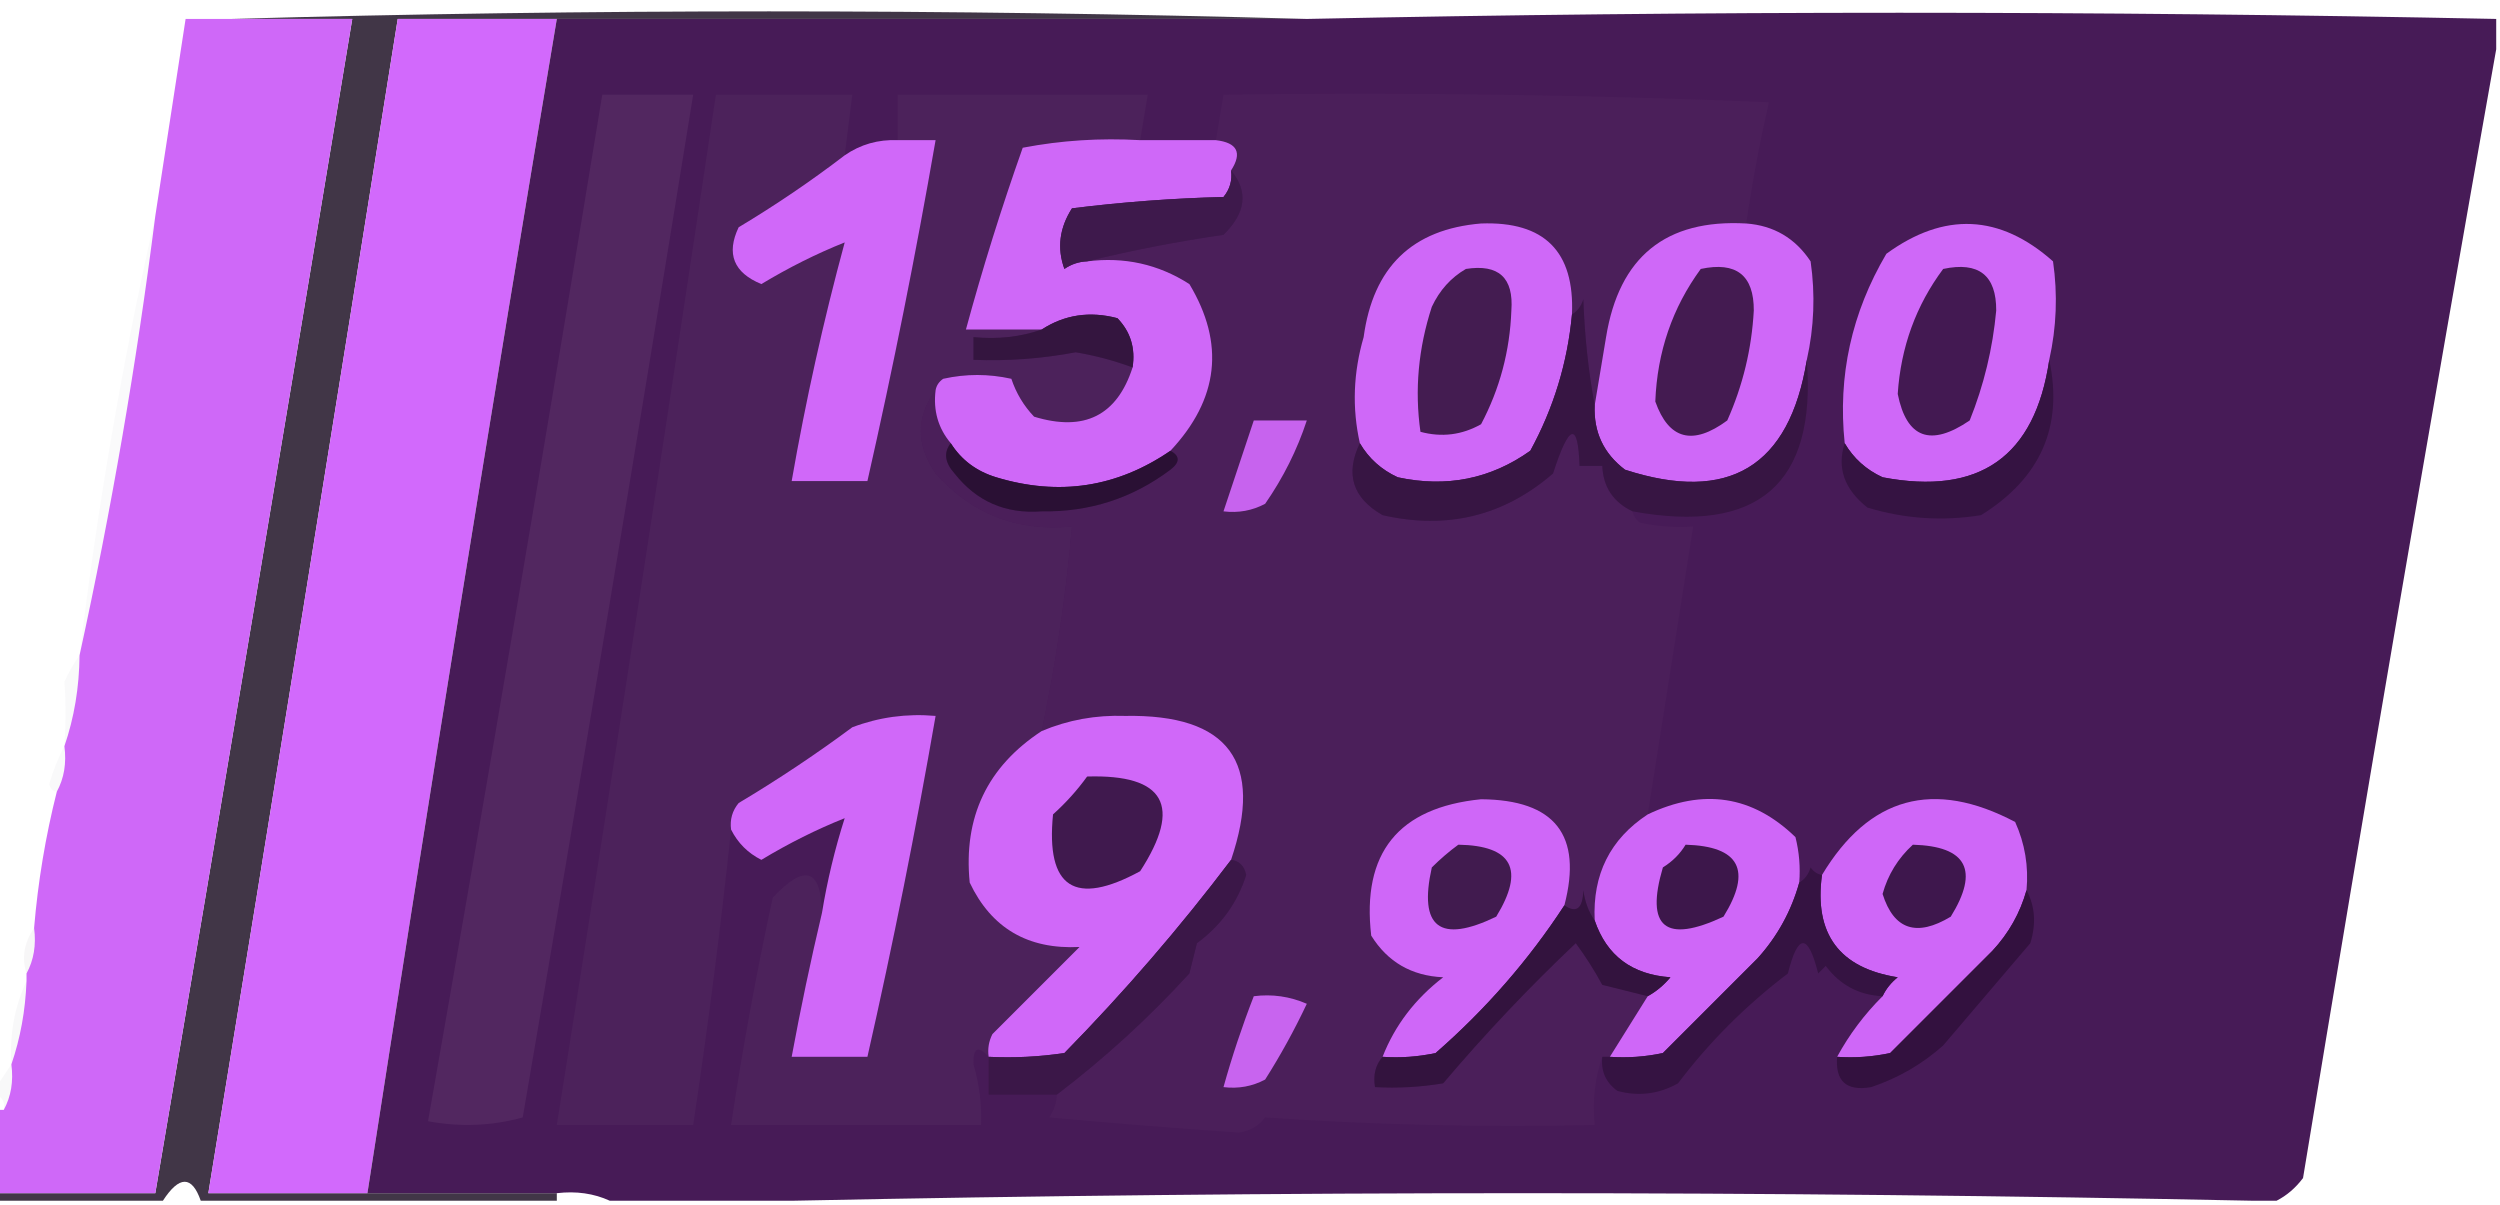 <?xml version="1.0" encoding="UTF-8"?>
<!DOCTYPE svg PUBLIC "-//W3C//DTD SVG 1.1//EN" "http://www.w3.org/Graphics/SVG/1.1/DTD/svg11.dtd">
<svg xmlns="http://www.w3.org/2000/svg" version="1.1" width="330px" height="159px" style="shape-rendering:geometricPrecision; text-rendering:geometricPrecision; image-rendering:optimizeQuality; fill-rule:evenodd; clip-rule:evenodd" xmlns:xlink="http://www.w3.org/1999/xlink">
<g><path style="opacity:0.867" fill="#24182b" d="M 30.5,2.5 C 77.833,1.167 125.167,1.167 172.5,2.5C 139.5,2.5 106.5,2.5 73.5,2.5C 66.5,2.5 59.5,2.5 52.5,2.5C 44.277,54.172 35.944,105.839 27.5,157.5C 34.5,157.5 41.5,157.5 48.5,157.5C 56.833,157.5 65.167,157.5 73.5,157.5C 73.5,157.833 73.5,158.167 73.5,158.5C 57.833,158.5 42.167,158.5 26.5,158.5C 25.336,155.158 23.669,155.158 21.5,158.5C 14.167,158.5 6.833,158.5 -0.5,158.5C -0.5,158.167 -0.5,157.833 -0.5,157.5C 6.5,157.5 13.5,157.5 20.5,157.5C 29.274,105.853 37.941,54.187 46.5,2.5C 41.167,2.5 35.833,2.5 30.5,2.5 Z"/></g>
<g><path style="opacity:0.998" fill="#cf68f8" d="M 30.5,2.5 C 35.833,2.5 41.167,2.5 46.5,2.5C 37.941,54.187 29.274,105.853 20.5,157.5C 13.5,157.5 6.5,157.5 -0.5,157.5C -0.5,153.833 -0.5,150.167 -0.5,146.5C -0.167,146.5 0.167,146.5 0.5,146.5C 1.461,144.735 1.795,142.735 1.5,140.5C 2.687,137.054 3.354,133.387 3.5,129.5C 3.5,129.167 3.5,128.833 3.5,128.5C 4.461,126.735 4.795,124.735 4.5,122.5C 5.013,116.383 6.013,110.383 7.5,104.5C 8.461,102.735 8.795,100.735 8.5,98.5C 9.795,94.733 10.461,90.733 10.5,86.5C 14.677,67.442 18.011,48.108 20.5,28.5C 21.833,19.833 23.167,11.167 24.5,2.5C 26.5,2.5 28.5,2.5 30.5,2.5 Z"/></g>
<g><path style="opacity:1" fill="#d269fc" d="M 73.5,2.5 C 64.844,54.1 56.511,105.767 48.5,157.5C 41.5,157.5 34.5,157.5 27.5,157.5C 35.944,105.839 44.277,54.172 52.5,2.5C 59.5,2.5 66.5,2.5 73.5,2.5 Z"/></g>
<g><path style="opacity:0.999" fill="#471b57" d="M 329.5,2.5 C 329.5,3.833 329.5,5.167 329.5,6.5C 320.71,55.971 312.21,105.638 304,155.5C 303.015,156.814 301.848,157.814 300.5,158.5C 299.5,158.5 298.5,158.5 297.5,158.5C 233.167,157.167 168.833,157.167 104.5,158.5C 96.5,158.5 88.5,158.5 80.5,158.5C 78.393,157.532 76.059,157.198 73.5,157.5C 65.167,157.5 56.833,157.5 48.5,157.5C 56.511,105.767 64.844,54.1 73.5,2.5C 106.5,2.5 139.5,2.5 172.5,2.5C 224.474,1.413 276.807,1.413 329.5,2.5 Z"/></g>
<g><path style="opacity:1" fill="#522760" d="M 79.5,12.5 C 83.5,12.5 87.5,12.5 91.5,12.5C 84.218,57.524 76.718,102.524 69,147.5C 64.921,148.629 60.755,148.796 56.5,148C 64.432,102.909 72.099,57.742 79.5,12.5 Z"/></g>
<g><path style="opacity:1" fill="#4c225b" d="M 111.5,20.5 C 107.072,23.891 102.406,27.058 97.5,30C 95.838,33.497 96.838,35.997 100.5,37.5C 104.133,35.309 107.8,33.476 111.5,32C 108.688,42.366 106.354,52.866 104.5,63.5C 107.833,63.5 111.167,63.5 114.5,63.5C 117.883,48.584 120.883,33.584 123.5,18.5C 121.833,18.5 120.167,18.5 118.5,18.5C 118.5,16.5 118.5,14.5 118.5,12.5C 129.5,12.5 140.5,12.5 151.5,12.5C 151.167,14.5 150.833,16.5 150.5,18.5C 145.238,18.195 140.072,18.529 135,19.5C 132.191,27.427 129.691,35.427 127.5,43.5C 130.833,43.5 134.167,43.5 137.5,43.5C 134.713,44.477 131.713,44.81 128.5,44.5C 128.5,45.5 128.5,46.5 128.5,47.5C 133.039,47.678 137.539,47.345 142,46.5C 144.597,46.94 147.097,47.607 149.5,48.5C 147.452,54.858 143.119,57.025 136.5,55C 135.13,53.559 134.13,51.892 133.5,50C 130.5,49.333 127.5,49.333 124.5,50C 123.944,50.383 123.611,50.883 123.5,51.5C 120.9,55.022 120.9,58.689 123.5,62.5C 128.265,67.864 134.265,70.197 141.5,69.5C 140.707,78.59 139.374,87.59 137.5,96.5C 130.313,101.209 127.146,107.876 128,116.5C 130.854,122.516 135.687,125.35 142.5,125C 138.667,128.833 134.833,132.667 131,136.5C 130.517,137.448 130.351,138.448 130.5,139.5C 129.105,137.946 128.439,138.279 128.5,140.5C 129.269,143.115 129.603,145.781 129.5,148.5C 118.5,148.5 107.5,148.5 96.5,148.5C 98.009,138.444 99.843,128.444 102,118.5C 106.214,113.983 108.38,114.65 108.5,120.5C 107.009,126.799 105.675,133.132 104.5,139.5C 107.833,139.5 111.167,139.5 114.5,139.5C 117.883,124.584 120.883,109.584 123.5,94.5C 119.692,94.163 116.026,94.663 112.5,96C 107.672,99.581 102.672,102.915 97.5,106C 96.663,107.011 96.33,108.178 96.5,109.5C 95.153,122.291 93.486,135.291 91.5,148.5C 85.5,148.5 79.5,148.5 73.5,148.5C 80.717,103.199 87.717,57.866 94.5,12.5C 100.5,12.5 106.5,12.5 112.5,12.5C 112.167,15.167 111.833,17.833 111.5,20.5 Z"/></g>
<g><path style="opacity:1" fill="#4b1f5a" d="M 230.5,29.5 C 219.889,28.902 213.722,33.902 212,44.5C 211.498,47.513 210.998,50.513 210.5,53.5C 209.674,49.018 209.174,44.351 209,39.5C 208.722,40.416 208.222,41.083 207.5,41.5C 207.859,33.193 203.859,29.193 195.5,29.5C 186.416,30.258 181.25,35.258 180,44.5C 178.629,49.204 178.462,53.871 179.5,58.5C 177.537,62.568 178.537,65.734 182.5,68C 191.015,69.948 198.515,68.114 205,62.5C 207.132,55.91 208.298,55.576 208.5,61.5C 209.5,61.5 210.5,61.5 211.5,61.5C 211.622,64.292 212.956,66.292 215.5,67.5C 215.611,68.117 215.944,68.617 216.5,69C 218.81,69.497 221.143,69.663 223.5,69.5C 221.5,82.167 219.5,94.833 217.5,107.5C 212.537,110.759 210.203,115.426 210.5,121.5C 209.71,120.391 209.21,119.058 209,117.5C 208.925,119.935 208.092,120.602 206.5,119.5C 208.922,110.241 205.255,105.574 195.5,105.5C 184.57,106.596 179.737,112.596 181,123.5C 183.162,126.981 186.329,128.815 190.5,129C 186.786,131.858 184.12,135.358 182.5,139.5C 181.566,140.568 181.232,141.901 181.5,143.5C 184.518,143.665 187.518,143.498 190.5,143C 195.996,136.505 201.829,130.338 208,124.5C 209.292,126.249 210.458,128.082 211.5,130C 213.518,130.505 215.518,131.005 217.5,131.5C 215.807,134.184 214.14,136.851 212.5,139.5C 212.167,139.5 211.833,139.5 211.5,139.5C 210.523,142.287 210.19,145.287 210.5,148.5C 195.921,148.824 181.421,148.49 167,147.5C 166.161,148.624 164.994,149.291 163.5,149.5C 155.164,148.924 146.831,148.257 138.5,147.5C 139.127,146.583 139.461,145.583 139.5,144.5C 145.794,139.707 151.628,134.374 157,128.5C 157.333,127.167 157.667,125.833 158,124.5C 161.169,122.173 163.336,119.173 164.5,115.5C 164.253,114.287 163.586,113.62 162.5,113.5C 166.872,100.59 162.205,94.256 148.5,94.5C 144.645,94.366 140.978,95.033 137.5,96.5C 139.374,87.59 140.707,78.59 141.5,69.5C 134.265,70.197 128.265,67.864 123.5,62.5C 120.9,58.689 120.9,55.022 123.5,51.5C 123.166,54.188 123.832,56.521 125.5,58.5C 124.535,59.721 124.702,61.054 126,62.5C 128.911,66.195 132.744,67.862 137.5,67.5C 143.828,67.605 149.495,65.771 154.5,62C 155.774,61.023 155.774,60.189 154.5,59.5C 160.883,52.683 161.717,45.349 157,37.5C 152.908,34.874 148.408,33.874 143.5,34.5C 149.32,33.064 155.32,31.898 161.5,31C 164.477,28.092 164.81,25.259 162.5,22.5C 164.002,20.171 163.336,18.837 160.5,18.5C 160.833,16.5 161.167,14.5 161.5,12.5C 185.509,12.167 209.509,12.5 233.5,13.5C 232.285,18.792 231.285,24.125 230.5,29.5 Z"/></g>
<g><path style="opacity:1" fill="#d068f9" d="M 118.5,18.5 C 120.167,18.5 121.833,18.5 123.5,18.5C 120.883,33.584 117.883,48.584 114.5,63.5C 111.167,63.5 107.833,63.5 104.5,63.5C 106.354,52.866 108.688,42.366 111.5,32C 107.8,33.476 104.133,35.309 100.5,37.5C 96.838,35.997 95.838,33.497 97.5,30C 102.406,27.058 107.072,23.891 111.5,20.5C 113.588,19.061 115.921,18.394 118.5,18.5 Z"/></g>
<g><path style="opacity:1" fill="#cf68f8" d="M 150.5,18.5 C 153.833,18.5 157.167,18.5 160.5,18.5C 163.336,18.837 164.002,20.171 162.5,22.5C 162.67,23.822 162.337,24.989 161.5,26C 154.809,26.169 148.142,26.669 141.5,27.5C 139.841,30.095 139.507,32.762 140.5,35.5C 141.417,34.873 142.417,34.539 143.5,34.5C 148.408,33.874 152.908,34.874 157,37.5C 161.717,45.349 160.883,52.683 154.5,59.5C 147.435,64.343 139.768,65.509 131.5,63C 128.894,62.208 126.894,60.708 125.5,58.5C 123.832,56.521 123.166,54.188 123.5,51.5C 123.611,50.883 123.944,50.383 124.5,50C 127.5,49.333 130.5,49.333 133.5,50C 134.13,51.892 135.13,53.559 136.5,55C 143.119,57.025 147.452,54.858 149.5,48.5C 149.896,45.956 149.229,43.789 147.5,42C 143.851,41.037 140.518,41.537 137.5,43.5C 134.167,43.5 130.833,43.5 127.5,43.5C 129.691,35.427 132.191,27.427 135,19.5C 140.072,18.529 145.238,18.195 150.5,18.5 Z"/></g>
<g><path style="opacity:1" fill="#3e194c" d="M 162.5,22.5 C 164.81,25.259 164.477,28.092 161.5,31C 155.32,31.898 149.32,33.064 143.5,34.5C 142.417,34.539 141.417,34.873 140.5,35.5C 139.507,32.762 139.841,30.095 141.5,27.5C 148.142,26.669 154.809,26.169 161.5,26C 162.337,24.989 162.67,23.822 162.5,22.5 Z"/></g>
<g><path style="opacity:1" fill="#cf68f8" d="M 207.5,41.5 C 206.905,47.879 205.072,53.879 202,59.5C 196.757,63.227 190.924,64.393 184.5,63C 182.34,62.004 180.673,60.504 179.5,58.5C 178.462,53.871 178.629,49.204 180,44.5C 181.25,35.258 186.416,30.258 195.5,29.5C 203.859,29.193 207.859,33.193 207.5,41.5 Z"/></g>
<g><path style="opacity:1" fill="#cf68f8" d="M 230.5,29.5 C 234.136,29.771 236.97,31.437 239,34.5C 239.629,38.871 239.463,43.204 238.5,47.5C 236.2,61.617 228.2,66.451 214.5,62C 211.679,59.859 210.346,57.025 210.5,53.5C 210.998,50.513 211.498,47.513 212,44.5C 213.722,33.902 219.889,28.902 230.5,29.5 Z"/></g>
<g><path style="opacity:1" fill="#cf68f8" d="M 270.5,47.5 C 268.623,60.28 261.29,65.447 248.5,63C 246.34,62.004 244.673,60.504 243.5,58.5C 242.575,49.629 244.409,41.296 249,33.5C 256.643,27.933 263.976,28.266 271,34.5C 271.629,38.871 271.463,43.204 270.5,47.5 Z"/></g>
<g><path style="opacity:0.021" fill="#2d1c36" d="M 20.5,28.5 C 18.011,48.108 14.677,67.442 10.5,86.5C 12.863,66.895 16.196,47.561 20.5,28.5 Z"/></g>
<g><path style="opacity:1" fill="#431952" d="M 256.5,35.5 C 261.192,34.499 263.525,36.333 263.5,41C 263.039,46.011 261.872,50.844 260,55.5C 254.837,59.021 251.67,57.854 250.5,52C 250.91,45.818 252.91,40.318 256.5,35.5 Z"/></g>
<g><path style="opacity:1" fill="#34153f" d="M 149.5,48.5 C 147.097,47.607 144.597,46.94 142,46.5C 137.539,47.345 133.039,47.678 128.5,47.5C 128.5,46.5 128.5,45.5 128.5,44.5C 131.713,44.81 134.713,44.477 137.5,43.5C 140.518,41.537 143.851,41.037 147.5,42C 149.229,43.789 149.896,45.956 149.5,48.5 Z"/></g>
<g><path style="opacity:1" fill="#441c51" d="M 193.5,35.5 C 197.821,34.824 199.821,36.658 199.5,41C 199.302,46.335 197.968,51.335 195.5,56C 192.97,57.422 190.303,57.755 187.5,57C 186.717,51.487 187.217,45.987 189,40.5C 190.025,38.313 191.525,36.646 193.5,35.5 Z"/></g>
<g><path style="opacity:1" fill="#441b51" d="M 224.5,35.5 C 229.192,34.499 231.525,36.333 231.5,41C 231.222,46.059 230.055,50.892 228,55.5C 223.44,58.861 220.273,58.028 218.5,53C 218.752,46.456 220.752,40.622 224.5,35.5 Z"/></g>
<g><path style="opacity:1" fill="#351342" d="M 270.5,47.5 C 272.373,56.272 269.373,63.105 261.5,68C 256.411,68.826 251.411,68.492 246.5,67C 243.448,64.591 242.448,61.758 243.5,58.5C 244.673,60.504 246.34,62.004 248.5,63C 261.29,65.447 268.623,60.28 270.5,47.5 Z"/></g>
<g><path style="opacity:1" fill="#c763ee" d="M 165.5,55.5 C 167.833,55.5 170.167,55.5 172.5,55.5C 171.226,59.381 169.393,63.048 167,66.5C 165.301,67.406 163.467,67.739 161.5,67.5C 162.836,63.496 164.169,59.496 165.5,55.5 Z"/></g>
<g><path style="opacity:1" fill="#2a1034" d="M 125.5,58.5 C 126.894,60.708 128.894,62.208 131.5,63C 139.768,65.509 147.435,64.343 154.5,59.5C 155.774,60.189 155.774,61.023 154.5,62C 149.495,65.771 143.828,67.605 137.5,67.5C 132.744,67.862 128.911,66.195 126,62.5C 124.702,61.054 124.535,59.721 125.5,58.5 Z"/></g>
<g><path style="opacity:1" fill="#371543" d="M 210.5,53.5 C 210.346,57.025 211.679,59.859 214.5,62C 228.2,66.451 236.2,61.617 238.5,47.5C 239.779,63.869 232.112,70.536 215.5,67.5C 212.956,66.292 211.622,64.292 211.5,61.5C 210.5,61.5 209.5,61.5 208.5,61.5C 208.298,55.576 207.132,55.91 205,62.5C 198.515,68.114 191.015,69.948 182.5,68C 178.537,65.734 177.537,62.568 179.5,58.5C 180.673,60.504 182.34,62.004 184.5,63C 190.924,64.393 196.757,63.227 202,59.5C 205.072,53.879 206.905,47.879 207.5,41.5C 208.222,41.083 208.722,40.416 209,39.5C 209.174,44.351 209.674,49.018 210.5,53.5 Z"/></g>
<g><path style="opacity:0.027" fill="#221729" d="M 10.5,86.5 C 10.461,90.733 9.795,94.733 8.5,98.5C 8.704,95.455 8.704,92.621 8.5,90C 9.085,88.698 9.751,87.531 10.5,86.5 Z"/></g>
<g><path style="opacity:1" fill="#d068f9" d="M 162.5,113.5 C 155.75,122.423 148.417,130.923 140.5,139C 137.183,139.498 133.85,139.665 130.5,139.5C 130.351,138.448 130.517,137.448 131,136.5C 134.833,132.667 138.667,128.833 142.5,125C 135.687,125.35 130.854,122.516 128,116.5C 127.146,107.876 130.313,101.209 137.5,96.5C 140.978,95.033 144.645,94.366 148.5,94.5C 162.205,94.256 166.872,100.59 162.5,113.5 Z"/></g>
<g><path style="opacity:1" fill="#d068f9" d="M 108.5,120.5 C 109.198,116.245 110.198,112.078 111.5,108C 107.8,109.476 104.133,111.309 100.5,113.5C 98.721,112.606 97.388,111.273 96.5,109.5C 96.33,108.178 96.663,107.011 97.5,106C 102.672,102.915 107.672,99.581 112.5,96C 116.026,94.663 119.692,94.163 123.5,94.5C 120.883,109.584 117.883,124.584 114.5,139.5C 111.167,139.5 107.833,139.5 104.5,139.5C 105.675,133.132 107.009,126.799 108.5,120.5 Z"/></g>
<g><path style="opacity:0.027" fill="#221729" d="M 8.5,98.5 C 8.795,100.735 8.461,102.735 7.5,104.5C 6.957,104.44 6.624,104.107 6.5,103.5C 7.028,101.664 7.694,99.997 8.5,98.5 Z"/></g>
<g><path style="opacity:1" fill="#cf67f8" d="M 206.5,119.5 C 201.788,126.72 196.122,133.22 189.5,139C 187.19,139.497 184.857,139.663 182.5,139.5C 184.12,135.358 186.786,131.858 190.5,129C 186.329,128.815 183.162,126.981 181,123.5C 179.737,112.596 184.57,106.596 195.5,105.5C 205.255,105.574 208.922,110.241 206.5,119.5 Z"/></g>
<g><path style="opacity:1" fill="#cf67f8" d="M 237.5,116.5 C 236.453,120.261 234.619,123.594 232,126.5C 227.833,130.667 223.667,134.833 219.5,139C 217.19,139.497 214.857,139.663 212.5,139.5C 214.14,136.851 215.807,134.184 217.5,131.5C 218.627,130.878 219.627,130.045 220.5,129C 215.417,128.644 212.083,126.144 210.5,121.5C 210.203,115.426 212.537,110.759 217.5,107.5C 224.833,104.01 231.333,105.01 237,110.5C 237.495,112.473 237.662,114.473 237.5,116.5 Z"/></g>
<g><path style="opacity:1" fill="#cf67f8" d="M 267.5,117.5 C 266.657,120.516 265.157,123.183 263,125.5C 258.5,130 254,134.5 249.5,139C 247.19,139.497 244.857,139.663 242.5,139.5C 244.091,136.569 246.091,133.902 248.5,131.5C 248.953,130.542 249.619,129.708 250.5,129C 242.783,127.78 239.45,123.28 240.5,115.5C 246.724,105.152 255.224,102.819 266,108.5C 267.289,111.351 267.789,114.351 267.5,117.5 Z"/></g>
<g><path style="opacity:1" fill="#40194e" d="M 143.5,102.5 C 153.765,102.195 156.098,106.362 150.5,115C 141.871,119.696 138.038,117.196 139,107.5C 140.707,105.963 142.207,104.296 143.5,102.5 Z"/></g>
<g><path style="opacity:1" fill="#411b4f" d="M 192.5,111.5 C 199.641,111.62 201.308,114.787 197.5,121C 190.063,124.591 187.229,122.424 189,114.5C 190.145,113.364 191.312,112.364 192.5,111.5 Z"/></g>
<g><path style="opacity:1" fill="#3d174b" d="M 222.5,111.5 C 229.628,111.706 231.294,114.873 227.5,121C 219.827,124.592 217.16,122.425 219.5,114.5C 220.77,113.712 221.77,112.712 222.5,111.5 Z"/></g>
<g><path style="opacity:1" fill="#3e174d" d="M 252.5,111.5 C 259.628,111.706 261.294,114.873 257.5,121C 252.987,123.72 249.987,122.72 248.5,118C 249.205,115.458 250.539,113.292 252.5,111.5 Z"/></g>
<g><path style="opacity:0.037" fill="#211629" d="M 4.5,122.5 C 4.795,124.735 4.461,126.735 3.5,128.5C 2.839,126.444 3.172,124.444 4.5,122.5 Z"/></g>
<g><path style="opacity:1" fill="#c864ef" d="M 165.5,131.5 C 167.924,131.192 170.257,131.526 172.5,132.5C 170.867,135.96 169.034,139.294 167,142.5C 165.301,143.406 163.467,143.739 161.5,143.5C 162.633,139.433 163.967,135.433 165.5,131.5 Z"/></g>
<g><path style="opacity:0.028" fill="#201628" d="M 3.5,129.5 C 3.354,133.387 2.687,137.054 1.5,140.5C 1.251,136.542 1.918,132.876 3.5,129.5 Z"/></g>
<g><path style="opacity:1" fill="#33133e" d="M 210.5,121.5 C 212.083,126.144 215.417,128.644 220.5,129C 219.627,130.045 218.627,130.878 217.5,131.5C 215.518,131.005 213.518,130.505 211.5,130C 210.458,128.082 209.292,126.249 208,124.5C 201.829,130.338 195.996,136.505 190.5,143C 187.518,143.498 184.518,143.665 181.5,143.5C 181.232,141.901 181.566,140.568 182.5,139.5C 184.857,139.663 187.19,139.497 189.5,139C 196.122,133.22 201.788,126.72 206.5,119.5C 208.092,120.602 208.925,119.935 209,117.5C 209.21,119.058 209.71,120.391 210.5,121.5 Z"/></g>
<g><path style="opacity:1" fill="#33113f" d="M 267.5,117.5 C 268.629,119.628 268.796,121.961 268,124.5C 264.167,129 260.333,133.5 256.5,138C 253.734,140.468 250.568,142.301 247,143.5C 243.737,144.068 242.237,142.734 242.5,139.5C 244.857,139.663 247.19,139.497 249.5,139C 254,134.5 258.5,130 263,125.5C 265.157,123.183 266.657,120.516 267.5,117.5 Z"/></g>
<g><path style="opacity:1" fill="#3b1748" d="M 162.5,113.5 C 163.586,113.62 164.253,114.287 164.5,115.5C 163.336,119.173 161.169,122.173 158,124.5C 157.667,125.833 157.333,127.167 157,128.5C 151.628,134.374 145.794,139.707 139.5,144.5C 136.5,144.5 133.5,144.5 130.5,144.5C 130.5,142.833 130.5,141.167 130.5,139.5C 133.85,139.665 137.183,139.498 140.5,139C 148.417,130.923 155.75,122.423 162.5,113.5 Z"/></g>
<g><path style="opacity:0.029" fill="#201628" d="M 1.5,140.5 C 1.795,142.735 1.461,144.735 0.5,146.5C 0.672,145.508 0.338,144.842 -0.5,144.5C -0.5,144.167 -0.5,143.833 -0.5,143.5C 0.167,142.5 0.833,141.5 1.5,140.5 Z"/></g>
<g><path style="opacity:1" fill="#351342" d="M 240.5,115.5 C 239.45,123.28 242.783,127.78 250.5,129C 249.619,129.708 248.953,130.542 248.5,131.5C 245.383,131.358 242.883,130.024 241,127.5C 240.667,127.833 240.333,128.167 240,128.5C 238.667,123.167 237.333,123.167 236,128.5C 230.446,132.721 225.612,137.554 221.5,143C 218.97,144.422 216.303,144.755 213.5,144C 211.963,142.89 211.297,141.39 211.5,139.5C 211.833,139.5 212.167,139.5 212.5,139.5C 214.857,139.663 217.19,139.497 219.5,139C 223.667,134.833 227.833,130.667 232,126.5C 234.619,123.594 236.453,120.261 237.5,116.5C 238.222,116.082 238.722,115.416 239,114.5C 239.383,115.056 239.883,115.389 240.5,115.5 Z"/></g>
</svg>
